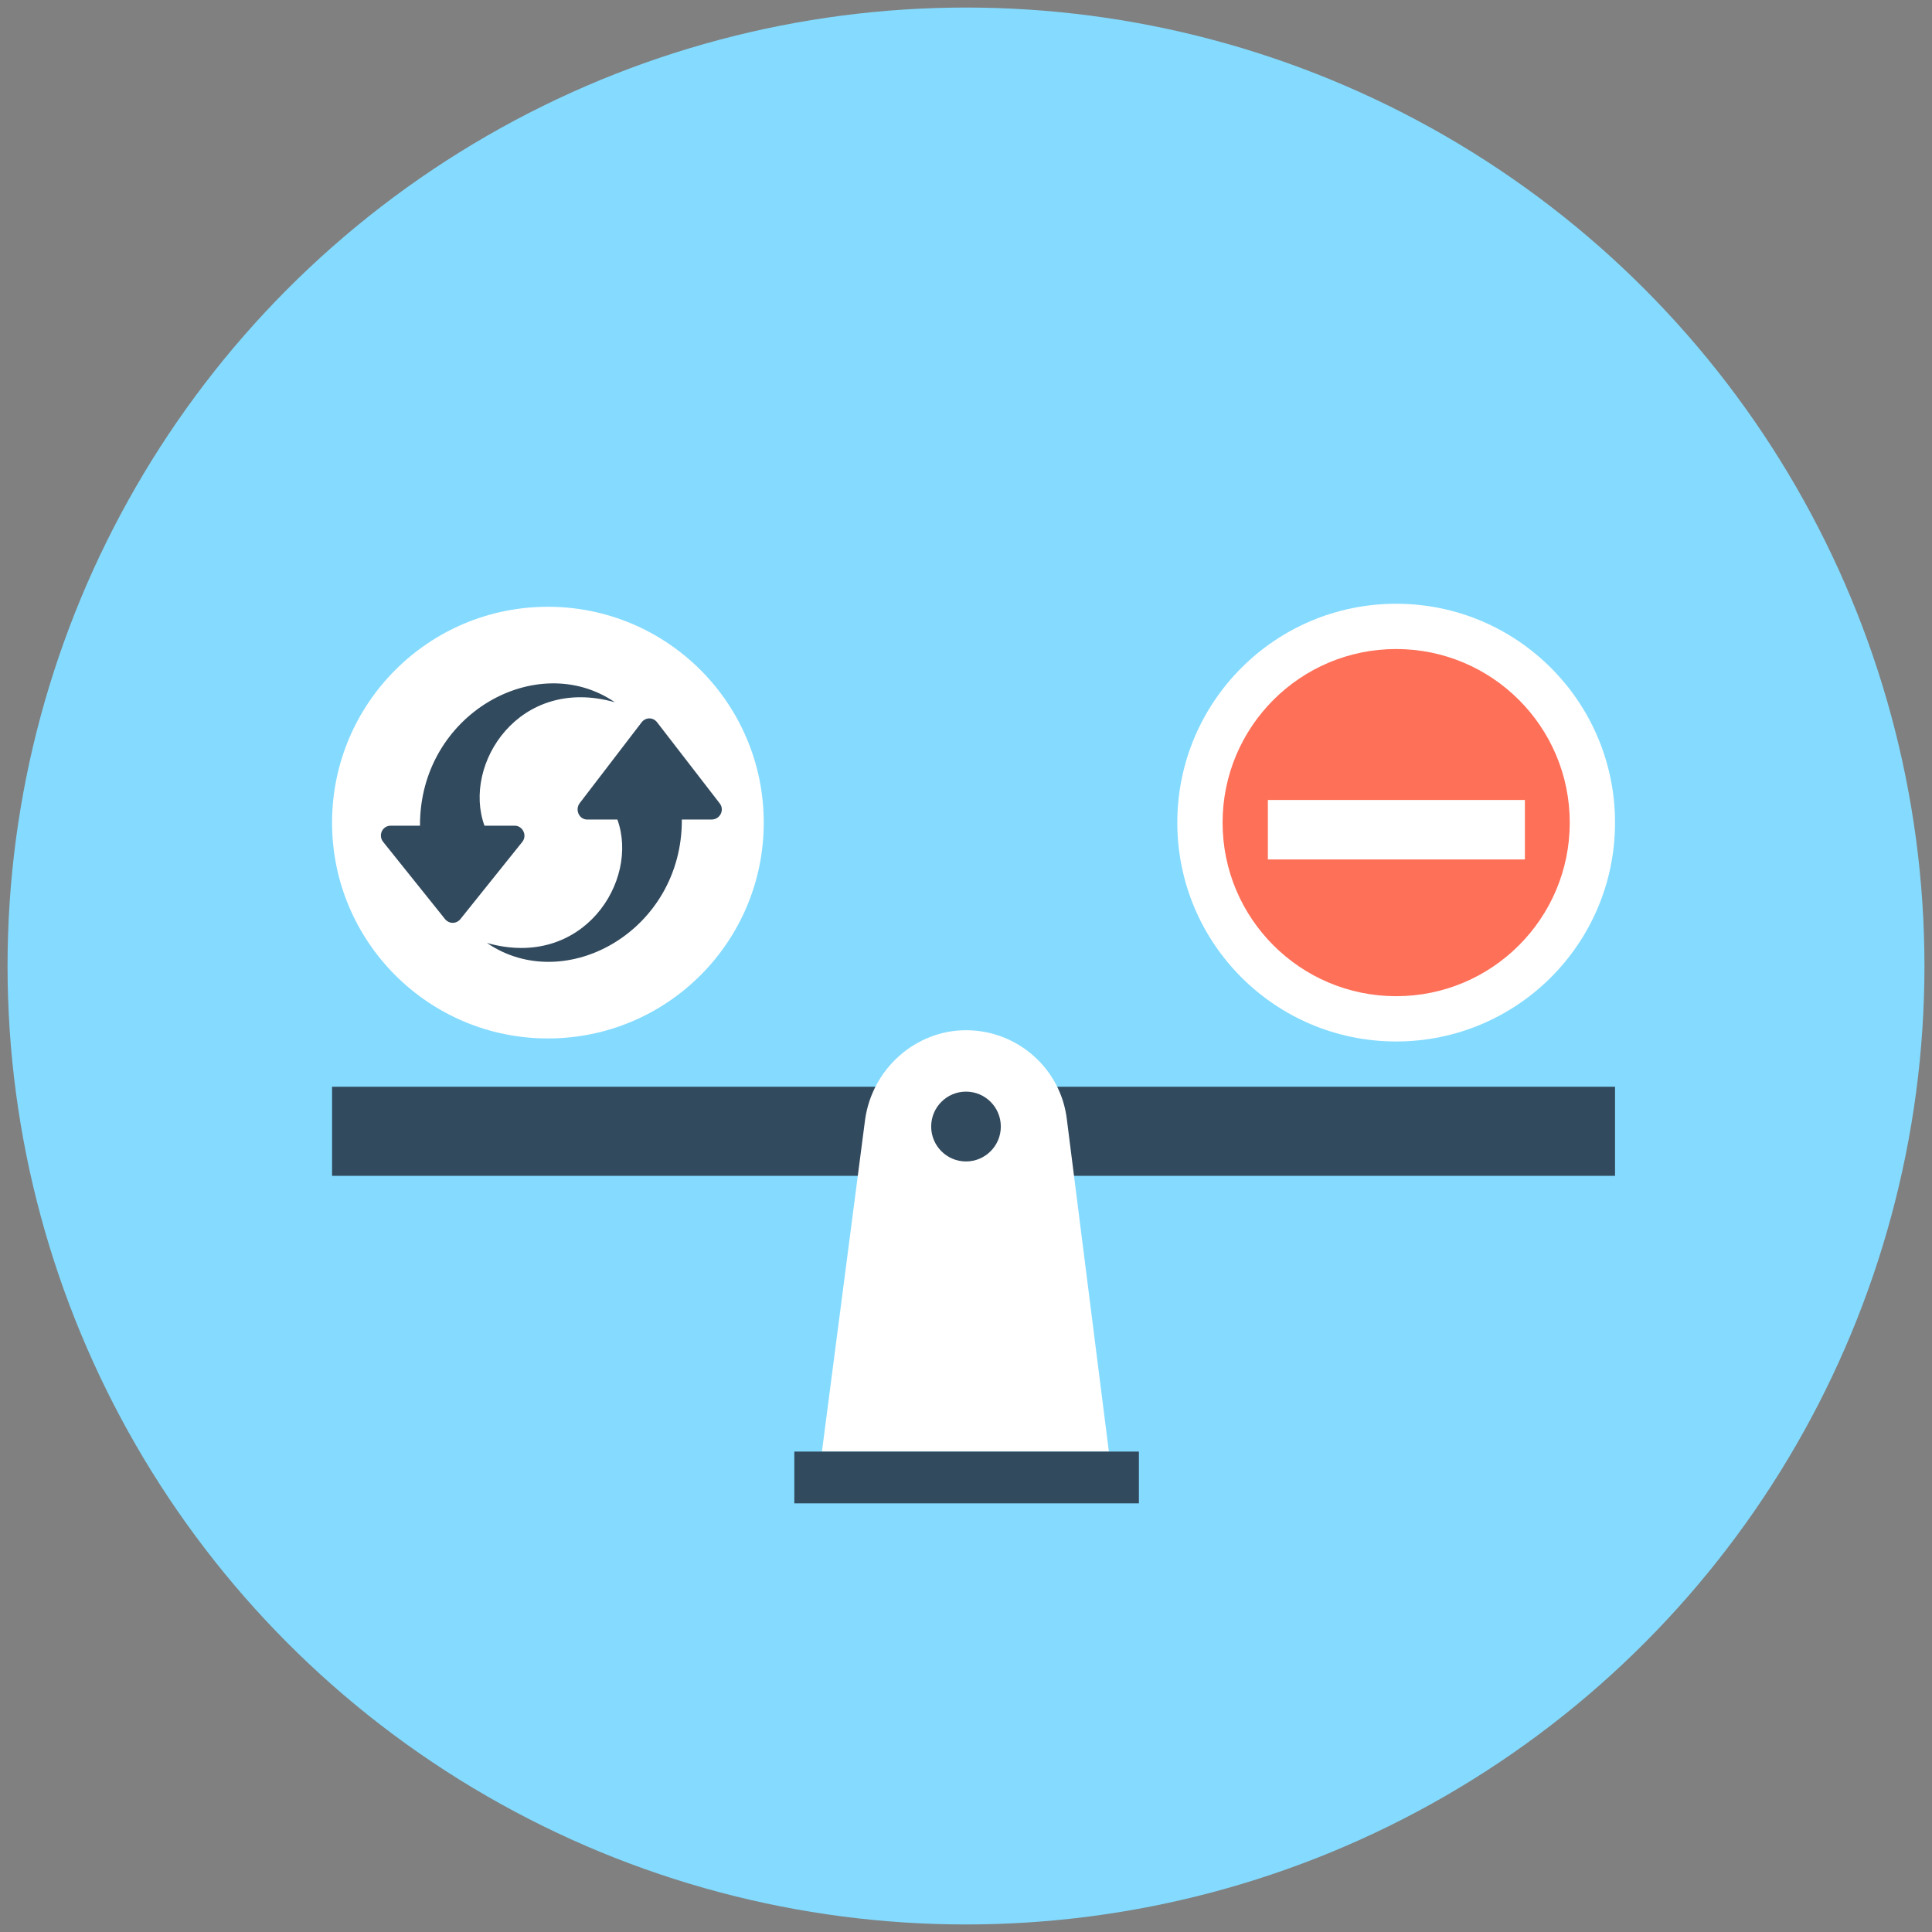 <svg xmlns="http://www.w3.org/2000/svg" width="128" height="128" viewBox="0 0 128 128">
  <rect x="0" y="0" width="128" height="128" fill="#808080" stroke="none"/>
  <g fill="none" fill-rule="evenodd">
    <circle cx="64" cy="64" r="63.5" fill="#84DBFF" fill-rule="nonzero"/>
    <g transform="translate(22 33)">
      <rect width="85" height="5.902" y="39" fill="#324A5E" fill-rule="nonzero"/>
      <path fill="#FFF" fill-rule="nonzero" d="M48.682,41.157 C48.284,37.807 45.42,35.255 42,35.255 L42,35.255 C38.659,35.255 35.795,37.807 35.318,41.157 L32.455,63.171 L51.466,63.171 L48.682,41.157 Z"/>
      <ellipse cx="42" cy="41.636" fill="#324A5E" fill-rule="nonzero" rx="2.307" ry="2.313"/>
      <rect width="22.83" height="3.43" x="30.625" y="63.171" fill="#324A5E" fill-rule="nonzero"/>
      <g transform="translate(0 7)">
        <circle cx="14.3" cy="14.5" r="14.3" fill="#FFF" fill-rule="nonzero"/>
        <g fill="#324A5E" transform="translate(3 5)">
          <path fill-rule="nonzero" d="M7.097 9.704C5.619 5.632 9.397-.271 15.739 1.527 10.58-2.002 2.793 2.307 2.826 9.704L.887 9.704C.329 9.704.033 10.348.394 10.789L4.501 15.912C4.764 16.218 5.224 16.218 5.487 15.912L9.594 10.789C9.956 10.348 9.627 9.704 9.101 9.704L7.097 9.704zM22.671 8.211L18.531 2.85C18.269 2.511 17.776 2.511 17.513 2.85L13.406 8.211C13.077 8.652 13.373 9.296 13.899 9.296L15.903 9.296C17.381 13.368 13.603 19.271 7.261 17.473 12.42 21.002 20.207 16.693 20.174 9.296L22.146 9.296C22.704 9.296 23.033 8.652 22.671 8.211z"/>
        </g>
      </g>
      <g fill-rule="nonzero" transform="translate(56 7)">
        <circle cx="14.5" cy="14.5" r="14.5" fill="#FFF"/>
        <circle cx="14.5" cy="14.5" r="11.5" fill="#FF7058"/>
        <rect width="17.028" height="3.941" x="6" y="13" fill="#FFF"/>
      </g>
    </g>
  </g>
</svg>
